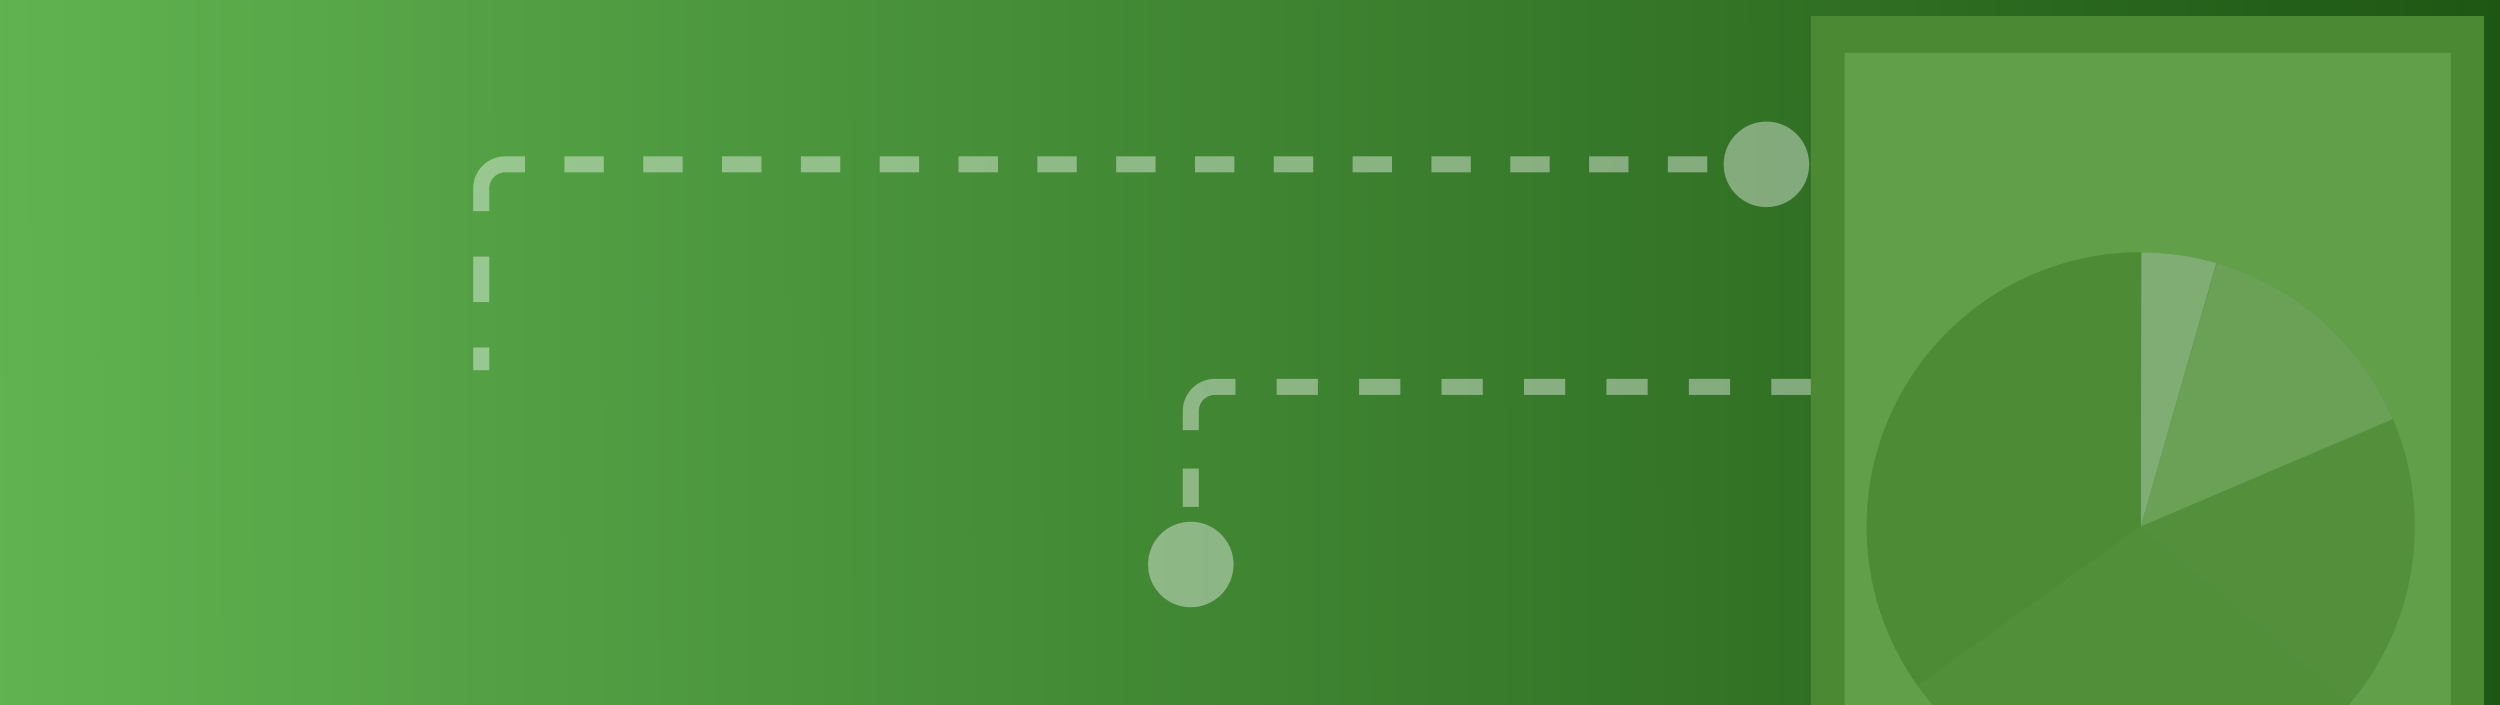 <svg xmlns="http://www.w3.org/2000/svg" width="312" height="88" fill="none" xmlns:v="https://vecta.io/nano"><rect width="100%" height="100%" fill="#333333" stroke="none"/><g clip-path="url(#B)"><path fill="url(#A)" fill-opacity=".8" d="M0 0h312v88H0z"/><g fill="#fff"><path d="M215.116 20.512c0 2.945 2.388 5.333 5.333 5.333s5.333-2.388 5.333-5.333-2.387-5.333-5.333-5.333-5.333 2.388-5.333 5.333zM61.061 46.205v-2.837h-2v2.837h2zm0-8.51v-5.673h-2v5.673h2zm0-11.347v-2.837h-2v2.837h2zm0-2.837a2 2 0 0 1 2-2v-2a4 4 0 0 0-4 4h2zm2-2h2.459v-2h-2.459v2zm7.378 0h4.918v-2h-4.918v2zm9.837 0h4.918v-2h-4.918v2zm9.837 0h4.918v-2h-4.918v2zm9.837 0h4.919v-2H99.95v2zm9.837 0h4.919v-2h-4.919v2zm9.837 0h4.918v-2h-4.918v2zm9.837 0h4.918v-2h-4.918v2zm9.837 0h4.918v-2h-4.918v2zm9.836 0h4.919v-2h-4.919v2zm9.837 0h4.919v-2h-4.919v2zm9.837 0h4.918v-2h-4.918v2zm9.837 0h4.918v-2h-4.918v2zm9.837 0h4.918v-2h-4.918v2zm9.836 0h4.919v-2h-4.919v2zm9.837 0h4.919v-2h-4.919v2zm9.837 0h2.459v-2h-2.459v2zm26.222 25.775a1 1 0 1 1 0 2v-2zm-95.599 17.831c2.946 0 5.334 2.388 5.334 5.333s-2.388 5.333-5.334 5.333-5.333-2.388-5.333-5.333 2.388-5.333 5.333-5.333zm95.599-15.831h-2.572v-2h2.572v2zm-7.717 0h-5.144v-2h5.144v2zm-10.288 0h-5.145v-2h5.145v2zm-10.289 0h-5.145v-2h5.145v2zm-10.289 0h-5.144v-2h5.144v2zm-10.289 0h-5.144v-2h5.144v2zm-10.288 0h-5.145v-2h5.145v2zm-10.289 0h-5.144v-2h5.144v2zm-10.289 0h-5.144v-2h5.144v2zm-10.289 0h-2.572v-2h2.572v2zm-2.572 0a2 2 0 0 0-2 2h-2a4 4 0 0 1 4-4v2zm-2 2v2.396h-2v-2.396h2zm0 7.187v4.791h-2v-4.791h2zm0 9.582v2.396h-2v-2.396h2z" fill-opacity=".4"/></g><g clip-path="url(#C)"><path fill="#4f8d36" d="M226 2h84v92h-84z"/><path fill="#4b8933" d="M226 2h84.059v91.842H226z"/><path fill="#61a049" d="M230.203 6.592h75.653V89.25h-75.653z"/><circle cx="267.166" cy="65.699" r="34.205" fill="#548f3b"/><path d="M298.635 52.296a34.2 34.2 0 0 0-21.975-19.458l-9.494 32.86 31.469-13.403z" fill="#6aa157"/><path d="M267.166 31.494a34.2 34.2 0 0 1 9.437 1.328l-9.437 32.877V31.494z" fill="#7fad73"/><path d="M239.4 85.674a34.2 34.2 0 0 1-6.344-17.431c-.469-6.284.807-12.575 3.688-18.18s7.253-10.304 12.636-13.581a34.2 34.2 0 0 1 17.867-4.988l-.081 34.204L239.4 85.674z" fill="#4d8b34"/><path d="M276.052 98.729c6.737-1.812 12.759-5.642 17.258-10.975l-26.144-22.056-27.855 19.851a34.2 34.2 0 0 0 16.305 12.345 34.21 34.21 0 0 0 20.436.834z" fill="#528f39"/></g></g><defs><linearGradient id="A" x1="-38.783" y1="37.23" x2="341.516" y2="36.422" gradientUnits="userSpaceOnUse"><stop stop-color="#76e161"/><stop offset=".975" stop-color="#145907"/></linearGradient><clipPath id="B"><path fill="#fff" d="M0 0h312v88H0z"/></clipPath><clipPath id="C"><path fill="#fff" transform="translate(226 2)" d="M0 0h84v92H0z"/></clipPath></defs></svg>